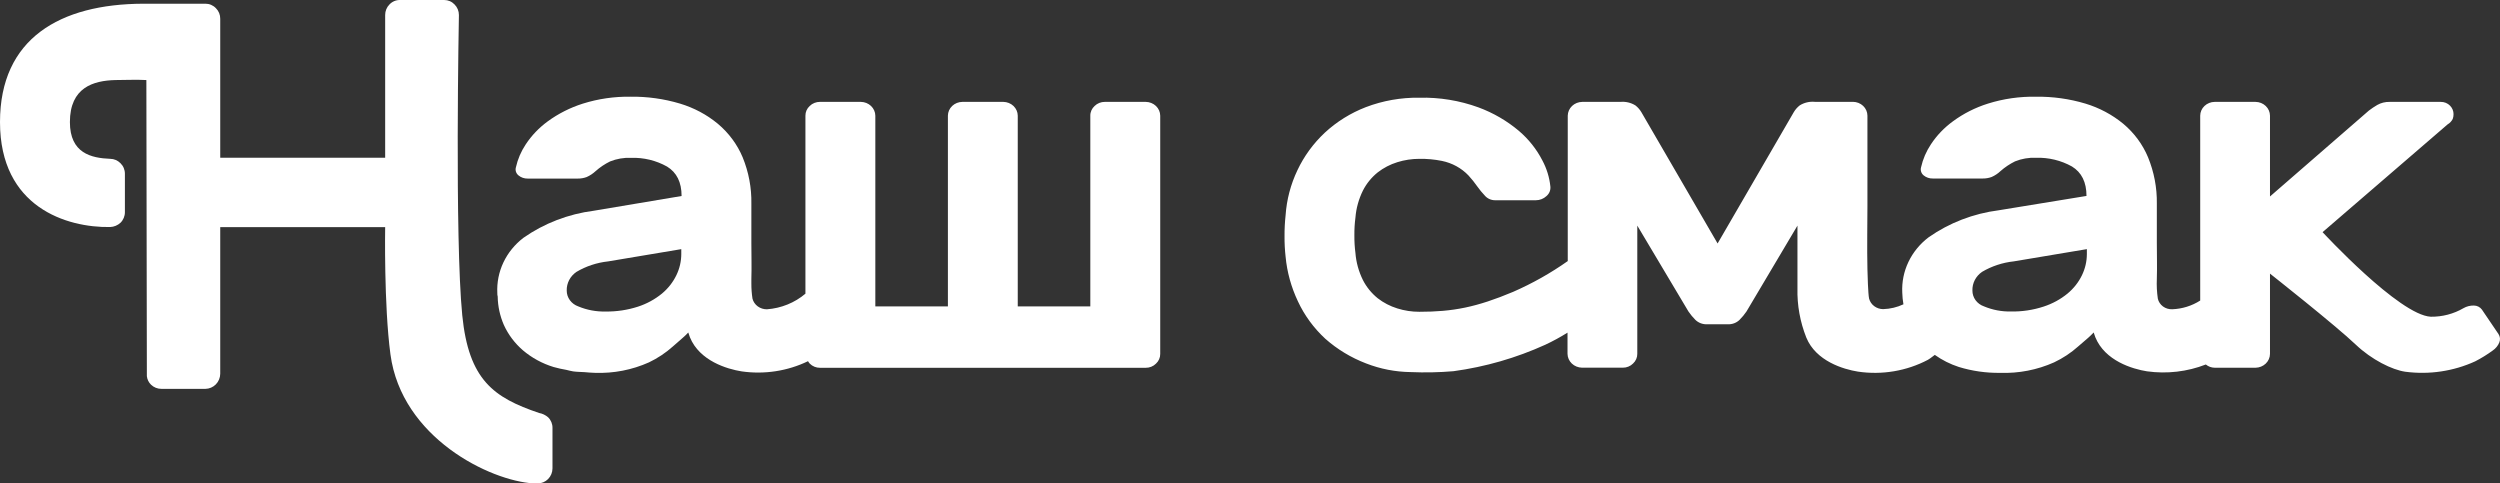 <svg width="181" height="35" viewBox="0 0 181 35" fill="none" xmlns="http://www.w3.org/2000/svg">
<rect x="0" y="0" width="181" height="35" fill="#333333" stroke="none"/>
<path d="M82.946 7.376H79.992C79.854 7.375 79.718 7.4 79.59 7.451C79.463 7.501 79.348 7.576 79.252 7.671C79.152 7.761 79.072 7.87 79.018 7.991C78.964 8.112 78.937 8.243 78.939 8.374V22.184H73.685V8.374C73.683 8.11 73.571 7.858 73.375 7.671C73.179 7.485 72.913 7.379 72.636 7.376H69.677C69.4 7.379 69.134 7.485 68.938 7.671C68.742 7.858 68.63 8.11 68.628 8.374V22.184H63.374V8.374C63.371 8.111 63.259 7.859 63.063 7.672C62.867 7.486 62.602 7.38 62.325 7.376H59.366C59.229 7.375 59.092 7.4 58.965 7.451C58.837 7.501 58.722 7.576 58.627 7.671C58.526 7.761 58.446 7.87 58.392 7.991C58.338 8.112 58.311 8.243 58.313 8.374V21.262C57.539 21.92 56.559 22.317 55.525 22.393C55.285 22.395 55.051 22.321 54.862 22.182C54.672 22.043 54.538 21.846 54.48 21.625C54.424 21.259 54.397 20.89 54.399 20.52C54.399 20.41 54.399 20.307 54.399 20.196C54.426 19.343 54.399 18.465 54.399 17.603V14.742C54.419 13.595 54.205 12.454 53.767 11.385C53.377 10.456 52.763 9.626 51.974 8.963C51.175 8.301 50.241 7.803 49.231 7.5C48.071 7.153 46.86 6.985 45.644 7.001C44.472 6.984 43.306 7.154 42.193 7.504C41.279 7.794 40.423 8.227 39.66 8.784C39.028 9.245 38.488 9.81 38.064 10.451C37.724 10.961 37.483 11.524 37.351 12.115C37.32 12.22 37.322 12.332 37.356 12.436C37.39 12.54 37.455 12.633 37.544 12.703C37.728 12.854 37.964 12.934 38.207 12.929H41.834C42.053 12.931 42.27 12.893 42.475 12.818C42.714 12.711 42.932 12.567 43.12 12.392C43.434 12.112 43.787 11.876 44.169 11.688C44.648 11.495 45.166 11.406 45.685 11.428C46.6 11.398 47.505 11.617 48.294 12.059C48.993 12.486 49.347 13.194 49.347 14.191L42.986 15.258C41.142 15.495 39.391 16.17 37.893 17.22C37.27 17.698 36.773 18.309 36.445 19.004C36.117 19.7 35.967 20.459 36.006 21.22C36.006 21.305 36.006 21.382 36.033 21.467C36.043 22.176 36.196 22.877 36.481 23.531C36.799 24.229 37.27 24.854 37.862 25.365C38.505 25.91 39.261 26.322 40.081 26.572C40.388 26.658 40.699 26.728 41.014 26.781C41.175 26.815 41.323 26.866 41.493 26.888C41.749 26.926 42.04 26.926 42.313 26.943C42.587 26.96 42.807 26.994 43.076 26.994C44.424 27.042 45.764 26.782 46.985 26.235C47.617 25.933 48.2 25.545 48.715 25.084C48.863 24.947 49.195 24.657 49.437 24.453C49.576 24.334 49.708 24.207 49.831 24.073C49.872 24.188 49.908 24.308 49.952 24.423C50.652 26.129 52.642 26.721 53.696 26.888C55.339 27.124 57.019 26.866 58.501 26.15C58.537 26.214 58.581 26.274 58.631 26.329C58.726 26.425 58.841 26.501 58.968 26.552C59.095 26.604 59.233 26.63 59.371 26.628H82.951C83.089 26.63 83.227 26.604 83.354 26.552C83.481 26.501 83.596 26.425 83.691 26.329C83.79 26.238 83.869 26.129 83.922 26.008C83.975 25.887 84.002 25.757 84 25.625V8.374C83.998 8.11 83.886 7.858 83.69 7.671C83.494 7.485 83.228 7.379 82.951 7.376H82.946ZM49.325 18.405C49.322 18.93 49.202 19.447 48.971 19.923C48.724 20.434 48.367 20.889 47.922 21.258C47.413 21.674 46.826 21.994 46.191 22.201C45.432 22.447 44.635 22.566 43.833 22.555C43.158 22.569 42.488 22.443 41.87 22.184C41.623 22.098 41.41 21.941 41.26 21.736C41.11 21.531 41.03 21.287 41.031 21.037C41.024 20.774 41.084 20.513 41.206 20.277C41.329 20.041 41.511 19.838 41.735 19.685C42.431 19.272 43.216 19.013 44.031 18.925L49.325 18.038V18.405Z" fill="white"/>
<path d="M39.029 29.899C35.745 28.788 33.932 27.514 33.467 22.821C32.916 17.211 33.225 1.089 33.225 1.089C33.226 0.946 33.198 0.804 33.143 0.671C33.088 0.539 33.008 0.42 32.907 0.32C32.809 0.217 32.693 0.136 32.563 0.081C32.434 0.026 32.295 -0.001 32.155 0H28.966C28.823 -0.003 28.682 0.023 28.55 0.078C28.418 0.133 28.299 0.216 28.2 0.32C28.1 0.42 28.02 0.54 27.966 0.672C27.912 0.804 27.885 0.946 27.886 1.089V11.42H15.945V1.358C15.947 1.215 15.92 1.074 15.866 0.942C15.812 0.811 15.732 0.692 15.631 0.593C15.534 0.49 15.417 0.409 15.288 0.353C15.159 0.297 15.02 0.269 14.879 0.269H11.69C11.267 0.269 10.802 0.269 10.355 0.269C4.351 0.292 0 2.78 0 8.839C0 15.005 4.825 16.488 7.973 16.437C8.251 16.427 8.518 16.317 8.724 16.127C8.826 16.027 8.906 15.907 8.961 15.775C9.016 15.643 9.044 15.501 9.043 15.358V12.578C9.044 12.436 9.015 12.295 8.961 12.165C8.906 12.034 8.825 11.916 8.724 11.818C8.527 11.615 8.258 11.5 7.977 11.499C6.61 11.443 5.061 11.1 5.061 8.839C5.061 6.329 6.761 5.837 8.351 5.796C8.993 5.796 9.909 5.754 10.597 5.796L10.633 27.236C10.658 27.471 10.765 27.689 10.934 27.852C11.137 28.047 11.406 28.155 11.686 28.153H14.875C15.157 28.148 15.427 28.032 15.627 27.829C15.826 27.626 15.941 27.352 15.945 27.064V16.446H27.886C27.886 16.446 27.79 22.079 28.269 25.661C29.075 31.683 35.462 34.819 38.647 35C38.72 35 38.861 35 38.934 35C39.217 34.998 39.487 34.882 39.687 34.678C39.886 34.474 39.999 34.199 40 33.911V30.979C40.002 30.836 39.975 30.695 39.921 30.564C39.867 30.432 39.787 30.313 39.686 30.215C39.499 30.051 39.272 29.942 39.029 29.899Z" fill="white"/>
<path d="M180.888 24.181L179.688 22.411C179.623 22.322 179.537 22.25 179.436 22.199C179.336 22.148 179.224 22.122 179.11 22.121C178.844 22.114 178.581 22.181 178.353 22.313C177.643 22.727 176.825 22.941 175.993 22.931C173.708 22.825 168.159 16.808 168.154 16.808L177.206 9.006C177.367 8.912 177.496 8.775 177.578 8.613C177.619 8.501 177.638 8.383 177.636 8.264C177.637 8.038 177.548 7.82 177.386 7.654C177.299 7.564 177.194 7.493 177.077 7.445C176.959 7.398 176.833 7.374 176.705 7.377H173.01C172.695 7.369 172.385 7.446 172.114 7.599C171.904 7.722 171.702 7.857 171.509 8.004L164.347 14.225V8.375C164.345 8.111 164.234 7.858 164.038 7.672C163.842 7.485 163.576 7.379 163.299 7.377H160.343C160.066 7.379 159.8 7.485 159.604 7.672C159.408 7.858 159.297 8.111 159.295 8.375V21.759C158.695 22.144 157.994 22.363 157.27 22.39C157.029 22.4 156.792 22.328 156.601 22.188C156.41 22.047 156.277 21.847 156.227 21.622C156.158 21.149 156.134 20.671 156.155 20.194C156.182 19.341 156.155 18.463 156.155 17.602V14.741C156.172 13.595 155.956 12.457 155.519 11.389C155.131 10.457 154.517 9.626 153.727 8.963C152.927 8.304 151.995 7.806 150.986 7.501C149.827 7.154 148.618 6.986 147.403 7.002C146.223 6.981 145.048 7.149 143.927 7.501C143.014 7.788 142.158 8.22 141.397 8.78C140.765 9.239 140.225 9.802 139.802 10.443C139.461 10.953 139.218 11.518 139.085 12.11C139.054 12.216 139.056 12.328 139.09 12.433C139.124 12.538 139.189 12.632 139.278 12.703C139.461 12.851 139.696 12.931 139.936 12.924H143.555C143.774 12.926 143.992 12.889 144.196 12.813C144.434 12.708 144.651 12.564 144.836 12.387C145.152 12.108 145.507 11.872 145.889 11.683C146.367 11.49 146.884 11.401 147.403 11.423C148.317 11.394 149.221 11.613 150.01 12.054C150.708 12.481 151.062 13.189 151.062 14.186L144.72 15.222C142.876 15.457 141.124 16.132 139.627 17.184C139.001 17.659 138.502 18.269 138.171 18.964C137.84 19.658 137.687 20.417 137.724 21.179C137.731 21.465 137.759 21.75 137.809 22.032C137.351 22.247 136.85 22.366 136.34 22.381C136.106 22.38 135.879 22.304 135.695 22.167C135.511 22.03 135.38 21.838 135.323 21.622C135.247 21.286 135.211 19.844 135.202 19.491C135.166 17.964 135.202 16.079 135.202 14.932C135.202 13.291 135.202 8.37 135.202 8.37C135.2 8.106 135.088 7.853 134.891 7.666C134.694 7.479 134.427 7.374 134.149 7.373H131.39C131.007 7.338 130.624 7.428 130.302 7.629C130.13 7.763 129.986 7.926 129.876 8.11L124.354 17.627L118.831 8.115C118.721 7.931 118.577 7.767 118.406 7.633C118.084 7.432 117.7 7.342 117.317 7.377H114.554C114.277 7.38 114.012 7.486 113.816 7.673C113.621 7.859 113.509 8.111 113.505 8.375V18.902C112.273 19.772 110.949 20.518 109.555 21.128C106.89 22.249 105.188 22.573 102.76 22.573C102.219 22.574 101.68 22.492 101.166 22.33C100.649 22.17 100.167 21.92 99.746 21.593C99.296 21.229 98.932 20.781 98.675 20.275C98.37 19.658 98.186 18.994 98.133 18.314C98.078 17.889 98.053 17.462 98.057 17.035C98.053 16.607 98.078 16.18 98.133 15.755C98.187 15.077 98.371 14.414 98.675 13.798C98.932 13.293 99.296 12.844 99.746 12.481C100.167 12.153 100.649 11.903 101.166 11.743C101.68 11.582 102.219 11.5 102.76 11.5C103.308 11.491 103.855 11.541 104.391 11.649C105.133 11.799 105.807 12.168 106.317 12.703C106.548 12.955 106.762 13.221 106.957 13.5C107.122 13.734 107.305 13.956 107.504 14.165C107.593 14.269 107.706 14.353 107.834 14.41C107.962 14.468 108.101 14.498 108.243 14.498H111.199C111.482 14.497 111.753 14.391 111.956 14.203C112.06 14.117 112.141 14.008 112.192 13.886C112.242 13.763 112.261 13.631 112.247 13.5C112.179 12.841 111.981 12.2 111.665 11.611C111.249 10.803 110.675 10.079 109.972 9.479C109.108 8.749 108.114 8.171 107.038 7.774C105.673 7.277 104.22 7.04 102.76 7.074C101.436 7.055 100.12 7.287 98.89 7.756C97.782 8.184 96.772 8.813 95.916 9.607C95.083 10.388 94.41 11.311 93.932 12.327C93.443 13.355 93.154 14.459 93.077 15.585C93.022 16.089 92.997 16.596 93 17.103C92.996 17.597 93.022 18.091 93.077 18.582C93.182 19.703 93.485 20.798 93.972 21.823C94.444 22.836 95.116 23.754 95.952 24.526C96.814 25.289 97.816 25.895 98.908 26.313C99.932 26.712 101.026 26.925 102.133 26.939C103.167 26.984 104.202 26.963 105.233 26.875C107.536 26.561 109.775 25.915 111.875 24.961C112.432 24.701 112.97 24.407 113.488 24.083V25.618C113.492 25.881 113.604 26.133 113.799 26.32C113.995 26.507 114.259 26.614 114.536 26.62H117.492C117.63 26.622 117.767 26.596 117.894 26.544C118.022 26.493 118.136 26.417 118.231 26.321C118.33 26.23 118.409 26.121 118.462 26C118.515 25.879 118.542 25.749 118.54 25.618V16.335L122.244 22.552C122.392 22.77 122.562 22.974 122.75 23.162C122.861 23.269 122.995 23.352 123.142 23.407C123.29 23.461 123.448 23.485 123.606 23.477H125.084C125.242 23.485 125.4 23.461 125.547 23.407C125.695 23.352 125.828 23.269 125.939 23.162C126.128 22.974 126.297 22.77 126.445 22.552L130.136 16.335V20.399V20.876C130.107 22.093 130.325 23.303 130.777 24.441C131.475 26.146 133.464 26.739 134.517 26.905C136.256 27.163 138.037 26.863 139.578 26.052L139.748 25.942C139.86 25.865 139.968 25.775 140.08 25.694C140.608 26.07 141.194 26.365 141.818 26.568C142.784 26.864 143.795 27.008 144.81 26.995C146.156 27.041 147.495 26.781 148.715 26.236C149.354 25.934 149.942 25.545 150.462 25.08C150.614 24.944 150.946 24.654 151.188 24.454C151.326 24.332 151.457 24.204 151.582 24.07C151.622 24.185 151.658 24.304 151.703 24.419C152.402 26.125 154.39 26.718 155.443 26.884C156.884 27.084 158.354 26.914 159.702 26.389C159.881 26.538 160.11 26.621 160.347 26.624H163.304C163.58 26.619 163.844 26.512 164.039 26.325C164.234 26.138 164.345 25.886 164.347 25.622V19.81C164.347 19.81 169.073 23.537 170.564 24.957C171.697 26.035 173.184 26.777 174.147 26.914C175.876 27.141 177.636 26.879 179.209 26.159C179.651 25.931 180.073 25.67 180.472 25.379C180.689 25.232 180.856 25.027 180.951 24.79C180.992 24.691 181.008 24.584 180.997 24.478C180.986 24.372 180.949 24.27 180.888 24.181ZM151.089 18.407C151.086 18.932 150.965 19.449 150.735 19.925C150.489 20.435 150.132 20.888 149.687 21.256C149.178 21.672 148.59 21.992 147.954 22.198C147.198 22.446 146.402 22.566 145.602 22.552C144.928 22.567 144.258 22.44 143.641 22.181C143.394 22.096 143.18 21.939 143.03 21.734C142.88 21.529 142.801 21.284 142.803 21.034C142.794 20.771 142.853 20.511 142.975 20.275C143.097 20.04 143.278 19.836 143.502 19.682C144.199 19.27 144.984 19.011 145.799 18.923L151.089 18.037V18.407Z" fill="white"/>
</svg>
